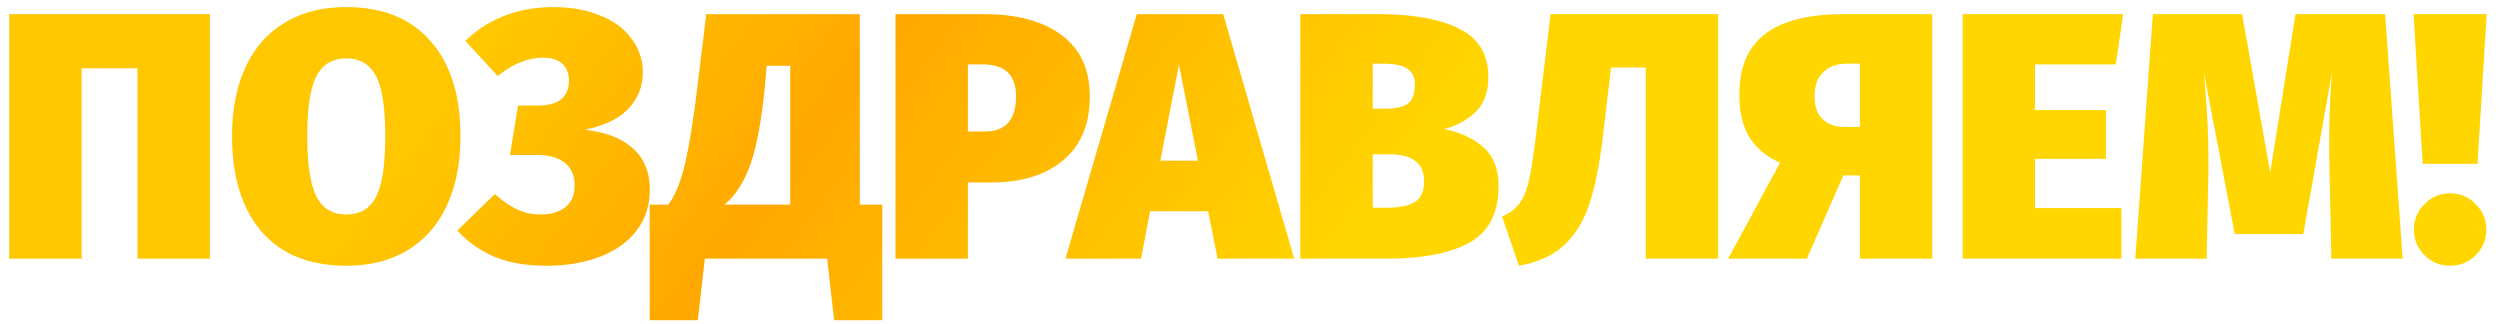 <svg width="185" height="24" fill="none" xmlns="http://www.w3.org/2000/svg"><path d="M15.53 1.047v18.096h-5.357V5.05H6.04v14.092H.683V1.047H15.53zm10.093-.52c2.704 0 4.784.84 6.24 2.522 1.474 1.664 2.21 4.004 2.21 7.02 0 1.958-.329 3.657-.988 5.096-.658 1.439-1.62 2.548-2.886 3.328-1.265.78-2.79 1.17-4.576 1.17-2.704 0-4.792-.84-6.266-2.522-1.456-1.699-2.184-4.056-2.184-7.072 0-1.959.33-3.649.988-5.07.659-1.439 1.621-2.54 2.886-3.302 1.266-.78 2.791-1.17 4.576-1.17zm0 3.796c-1.022 0-1.759.442-2.21 1.326-.45.867-.676 2.34-.676 4.42s.226 3.57.676 4.472c.451.884 1.188 1.326 2.21 1.326 1.04 0 1.777-.442 2.21-1.326.451-.884.676-2.375.676-4.472 0-2.08-.225-3.553-.676-4.42-.45-.884-1.187-1.326-2.21-1.326zm14.792 15.34c-1.474 0-2.739-.217-3.796-.65a8.177 8.177 0 01-2.782-1.95l2.782-2.704c.589.52 1.144.901 1.664 1.144.52.242 1.092.364 1.716.364.78 0 1.395-.182 1.846-.546.45-.364.676-.902.676-1.612 0-.71-.234-1.257-.702-1.638-.468-.399-1.162-.598-2.08-.598h-2.002l.598-3.666h1.508c.745 0 1.308-.156 1.69-.468.381-.33.572-.78.572-1.352 0-.52-.156-.936-.468-1.248-.312-.312-.806-.468-1.482-.468-1.075 0-2.184.45-3.328 1.352l-2.392-2.6C36.185 1.359 38.36.527 40.96.527c1.317 0 2.47.208 3.458.624 1.005.399 1.776.97 2.314 1.716a4.01 4.01 0 01.832 2.496c0 1.04-.356 1.933-1.066 2.678-.694.745-1.777 1.265-3.25 1.56 1.577.173 2.773.632 3.588 1.378.832.745 1.248 1.768 1.248 3.068 0 1.144-.321 2.14-.962 2.99-.642.85-1.543 1.5-2.704 1.95-1.144.45-2.479.676-4.004.676zm24.875-4.524v8.554h-3.562l-.52-4.55H52.16l-.52 4.55h-3.562v-8.554h1.378c.45-.59.832-1.473 1.144-2.652.312-1.196.624-3.025.936-5.486l.728-5.954h11.362v14.092h1.664zm-6.812-10.27h-1.742l-.13 1.482c-.243 2.513-.598 4.437-1.066 5.772-.468 1.335-1.11 2.34-1.924 3.016h4.862V4.869zm14.315-3.822c2.48 0 4.403.52 5.772 1.56 1.387 1.023 2.08 2.53 2.08 4.524 0 2.063-.658 3.64-1.976 4.732-1.3 1.092-3.059 1.638-5.278 1.638h-1.768v5.642h-5.356V1.047h6.526zm.078 8.684c1.543 0 2.314-.867 2.314-2.6 0-1.577-.823-2.366-2.47-2.366h-1.092V9.73h1.248zm17.232 9.412l-.702-3.51h-4.29l-.676 3.51h-5.59l5.278-18.096h6.396l5.252 18.096h-5.668zm-4.238-7.254h2.782L87.243 4.79l-1.378 7.098zm20.997-2.34c1.196.243 2.167.693 2.912 1.352.746.641 1.118 1.603 1.118 2.886 0 1.993-.728 3.388-2.184 4.186-1.438.78-3.484 1.17-6.136 1.17h-6.344V1.047h5.642c2.687 0 4.732.364 6.136 1.092 1.422.71 2.132 1.907 2.132 3.588 0 1.075-.312 1.924-.936 2.548-.624.607-1.404 1.031-2.34 1.274zm-5.278-4.836V8.04h.91c.815 0 1.387-.13 1.716-.39.33-.277.494-.737.494-1.378 0-.537-.182-.927-.546-1.17-.346-.26-.944-.39-1.794-.39h-.78zm1.04 10.66c.902 0 1.586-.139 2.054-.416.468-.277.702-.789.702-1.534 0-.694-.216-1.196-.65-1.508-.416-.33-1.048-.494-1.898-.494h-1.248v3.952h1.04zm24.52-14.326v18.096h-5.356V4.999h-2.574l-.598 5.096c-.242 2.028-.572 3.675-.988 4.94-.398 1.265-1.014 2.288-1.846 3.068-.814.78-1.941 1.3-3.38 1.56l-1.248-3.64c.607-.26 1.058-.615 1.352-1.066.312-.468.538-1.066.676-1.794.156-.728.33-1.89.52-3.484l1.04-8.632h12.402zm15.843 0v18.096h-5.356V12.98h-1.222l-2.704 6.162h-5.824l3.848-7.098c-1.006-.45-1.76-1.075-2.262-1.872-.503-.815-.754-1.872-.754-3.172 0-2.028.641-3.527 1.924-4.498 1.282-.97 3.215-1.456 5.798-1.456h6.552zm-5.356 8.346v-4.68h-.936c-.763 0-1.361.217-1.794.65-.416.416-.624 1.014-.624 1.794 0 .71.199 1.265.598 1.664.416.381.953.572 1.612.572h1.144zm19.483-8.346l-.546 3.718h-5.98v3.38h5.252v3.614h-5.252v3.64h6.396v3.744h-11.752V1.047h11.882zm20.684 18.096h-5.278l-.13-6.422a72.822 72.822 0 01-.026-2.262c0-1.768.069-3.475.208-5.122l-2.132 11.986h-5.07l-2.288-11.986c.225 2.41.338 4.472.338 6.188v1.17l-.13 6.448h-5.278l1.3-18.096h6.604l2.08 11.726 1.872-11.726h6.63l1.3 18.096zm6.214-18.096l-.676 11.076h-4.056l-.676-11.076h5.408zm-2.704 13.26a2.54 2.54 0 011.898.806c.52.52.78 1.144.78 1.872 0 .728-.26 1.36-.78 1.898-.52.52-1.152.78-1.898.78-.745 0-1.378-.26-1.898-.78-.52-.537-.78-1.17-.78-1.898s.26-1.352.78-1.872a2.542 2.542 0 011.898-.806z" fill="url(#paint0_linear)"/><defs><linearGradient id="paint0_linear" x1="32.362" y1="4.085" x2="82.684" y2="41.935" gradientUnits="userSpaceOnUse"><stop offset=".04" stop-color="#FFC700"/><stop offset=".406" stop-color="#FFA800"/><stop offset="1" stop-color="#FFD600"/></linearGradient></defs></svg>